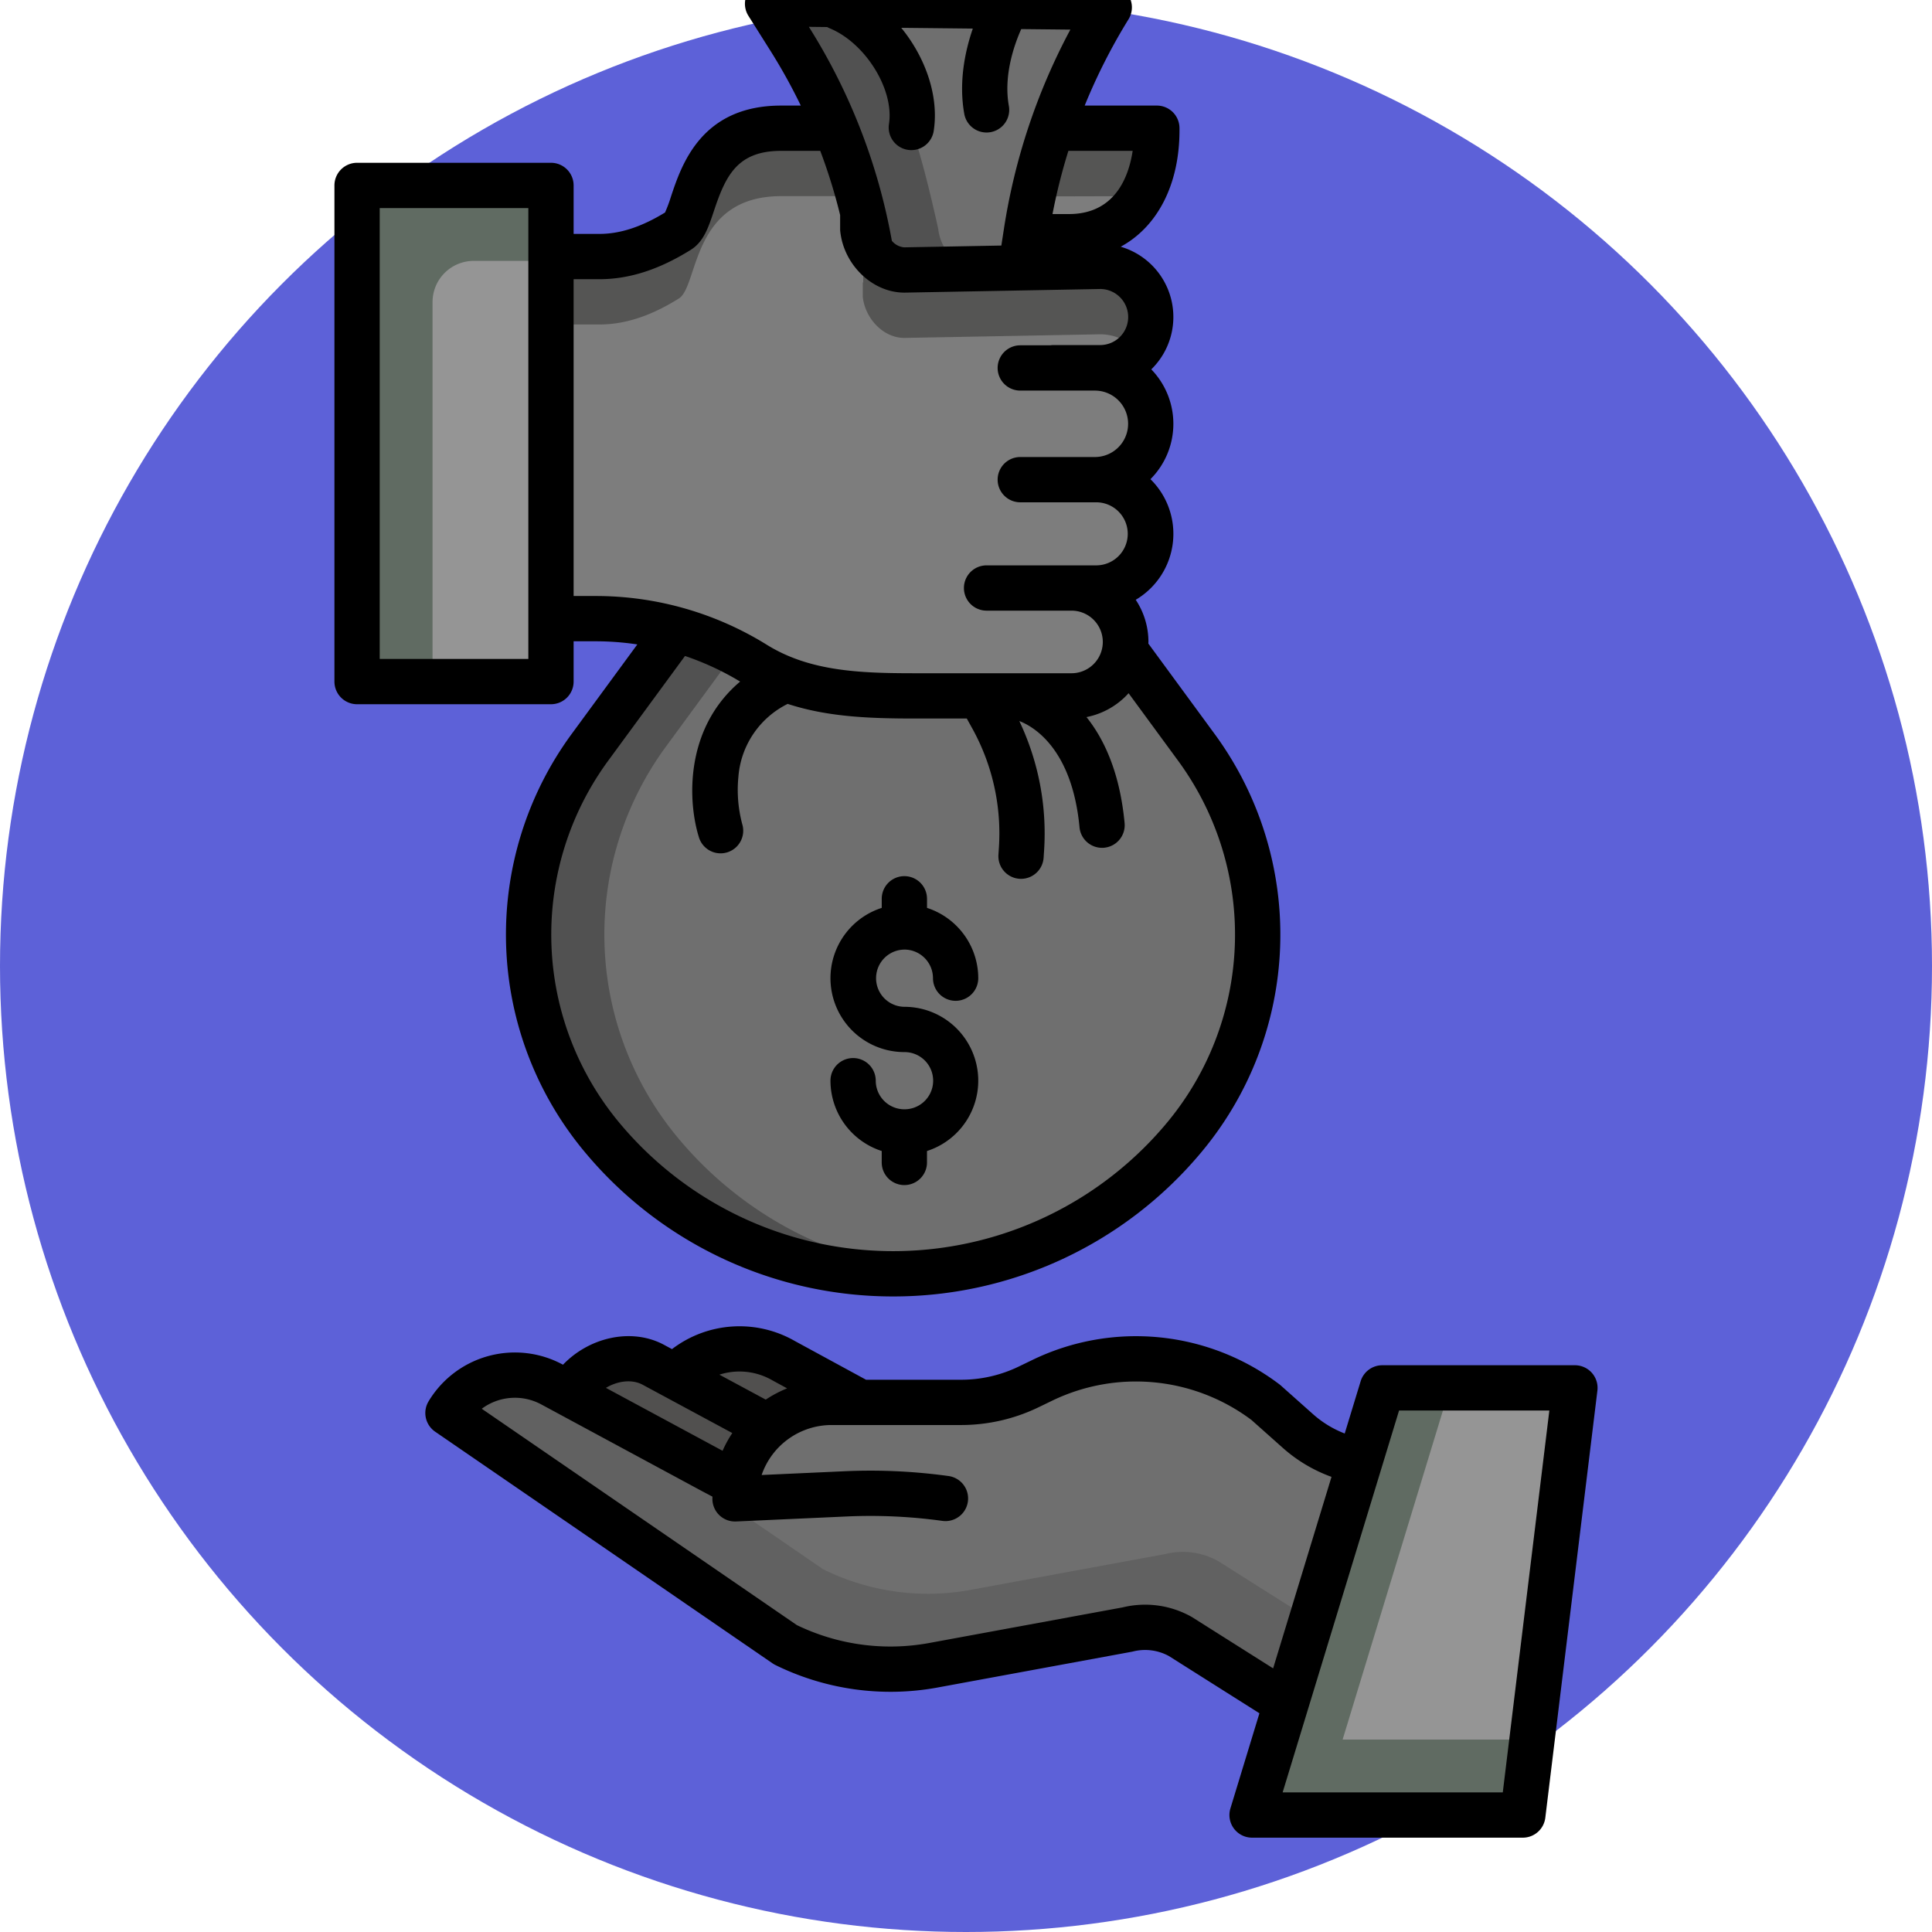 <?xml version="1.0"?>
<svg xmlns="http://www.w3.org/2000/svg" xmlns:xlink="http://www.w3.org/1999/xlink" xmlns:svgjs="http://svgjs.com/svgjs" version="1.1" width="512" height="512" x="0" y="0" viewBox="0 0 512 512" style="enable-background:new 0 0 512 512" xml:space="preserve" class=""><circle r="256" cx="256" cy="256" fill="#5d61d8" shape="circle"/><g transform="matrix(1,0,0,1,2.842170943040401e-14,-15)"><path xmlns="http://www.w3.org/2000/svg" d="m417.37 382.8-13.8 113.2h-71.76l9.02-29.59 19.56-64.15 5.93-19.46z" fill="#959595" data-original="#50dd5a" class=""/><path xmlns="http://www.w3.org/2000/svg" d="m355.81 476 9.02-29.59 19.395-63.61h-17.905l-5.93 19.46-19.56 64.15-9.02 29.59h71.76l2.438-20z" fill="#606b62" data-original="#49c160" class=""/><path xmlns="http://www.w3.org/2000/svg" d="m203.47 393.03a25.427 25.427 0 0 1 16.89-6.38h34.4a40.959 40.959 0 0 0 17.8-4.08l3.54-1.72a57.223 57.223 0 0 1 59.33 5.8l8.57 7.62a33.627 33.627 0 0 0 16.23 7.94l.16.05-19.56 64.15-27.99-17.7a19.217 19.217 0 0 0 -14.07-1.86l-51.69 9.51a62.639 62.639 0 0 1 -38.94-5.49l-89.43-61.4a20.725 20.725 0 0 1 27.6-7.55l4.55 2.46 37.95 20.47 6.3 3.32a25.469 25.469 0 0 1 8.36-15.14z" fill="#6f6f6f" data-original="#ffd39f" class=""/><path xmlns="http://www.w3.org/2000/svg" d="m322.84 428.71a19.217 19.217 0 0 0 -14.07-1.86l-51.69 9.51a62.639 62.639 0 0 1 -38.94-5.49l-69.319-47.592-2.511-1.358a20.725 20.725 0 0 0 -27.6 7.55l89.43 61.4a62.639 62.639 0 0 0 38.94 5.49l51.69-9.51a19.217 19.217 0 0 1 14.07 1.86l27.99 17.7 6.729-22.069z" fill="#616161" data-original="#efc597" class=""/><path xmlns="http://www.w3.org/2000/svg" d="m316.94 212.9a84.157 84.157 0 0 1 -3.62 104.13 100.373 100.373 0 0 1 -153.25 0 84.169 84.169 0 0 1 -3.62-104.13l22.77-31.05a79.786 79.786 0 0 1 20.83 9.12 53.648 53.648 0 0 0 20.25 7.17 140.262 140.262 0 0 0 21.93 1.28h41.82a14.316 14.316 0 0 0 14.14-12.1z" fill="#6f6f6f" data-original="#edb740" class=""/><path xmlns="http://www.w3.org/2000/svg" d="m228.77 71.82a152.238 152.238 0 0 0 -7.33-22.87 153.325 153.325 0 0 0 -12.19-23.7l-5.83-9.25 90.55.95a160.408 160.408 0 0 0 -22.01 59.75l-.16 1.03-1.21 7.86.01.39-30.94.57c-5.65 0-10.4-5.22-11.01-10.84v-3.86z" fill="#6f6f6f" data-original="#edb740" class=""/><path xmlns="http://www.w3.org/2000/svg" d="m180.07 317.03a84.169 84.169 0 0 1 -3.62-104.13l18.292-24.944a79.744 79.744 0 0 0 -15.522-6.106l-22.77 31.05a84.169 84.169 0 0 0 3.62 104.13 99.914 99.914 0 0 0 76.62 35.54q5.007 0 10-.5a99.774 99.774 0 0 1 -66.62-35.04z" fill="#515151" data-original="#cc9a40" class=""/><path xmlns="http://www.w3.org/2000/svg" d="m248.65 75.71s-4.17-19.35-7.21-26.76a153.325 153.325 0 0 0 -12.19-23.7l-5.7-9.039-20.13-.211 5.83 9.25a153.325 153.325 0 0 1 12.19 23.7 152.238 152.238 0 0 1 7.33 22.87l-.12.03v3.86c.61 5.62 5.36 10.84 11.01 10.84l17.617-.325c-4.551-1.205-8.105-5.708-8.627-10.515z" fill="#515151" data-original="#cc9a40" class=""/><path xmlns="http://www.w3.org/2000/svg" d="m146.01 178.95v16.68h-51.38v-131.49h51.38v18.85z" fill="#959595" data-original="#5fa8ed" class=""/><path xmlns="http://www.w3.org/2000/svg" d="m114.63 95.051a10.911 10.911 0 0 1 10.911-10.911h20.469v-20h-51.38v131.49h20z" fill="#606b62" data-original="#4689d3" class=""/><path xmlns="http://www.w3.org/2000/svg" d="m179.22 181.85a79.845 79.845 0 0 0 -21.35-2.9h-11.86v-95.96h12.86c7.66 0 14.7-2.92 21.04-6.89 5.26-3.29 3.23-27.12 27.09-27.12h14.36l.08-.03a152.246 152.246 0 0 1 7.136 22.055c.065.271.074 4.7.074 4.7.61 5.62 5.36 10.84 11.01 10.84l30.94-.57 20.93-.39a13.43 13.43 0 1 1 0 26.86h-1.37v.06a14.805 14.805 0 0 1 0 29.61h.44a14.355 14.355 0 0 1 0 28.71h-6.55a14.306 14.306 0 0 1 14.3 14.29 15.932 15.932 0 0 1 -.16 2.2 14.316 14.316 0 0 1 -14.14 12.1h-41.82a140.262 140.262 0 0 1 -21.93-1.28 53.648 53.648 0 0 1 -20.25-7.17 79.786 79.786 0 0 0 -20.83-9.115z" fill="#7d7d7d" data-original="#f9b691" class=""/><path xmlns="http://www.w3.org/2000/svg" d="m306.58 48.98v.55c0 15.57-7.72 28.2-23.29 28.2h-11.49l.16-1.03a159.274 159.274 0 0 1 6.85-27.72z" fill="#7d7d7d" data-original="#f9b691" class=""/><g xmlns="http://www.w3.org/2000/svg" fill="#e5a889"><path d="m278.81 48.98c-1.919 5.572-4.985 17.718-5.063 18.075l28.669-.075a34.963 34.963 0 0 0 4.164-17.45v-.55z" fill="#555554" data-original="#e5a889" class=""/><path d="m227.276 65.994a151.965 151.965 0 0 0 -5.836-17.044l-.08.03h-14.36c-23.86 0-21.83 23.83-27.09 27.12-6.34 3.97-13.38 6.89-21.04 6.89h-12.86v18h12.86c7.66 0 14.7-2.92 21.04-6.89 5.26-3.29 3.23-27.12 27.09-27.12h14.36l.08-.03" fill="#555554" data-original="#e5a889" class=""/><path d="m228.727 84.782.043 5.038-.12.03v3.86c.61 5.62 5.36 10.84 11.01 10.84l30.94-.57 20.93-.39a13.392 13.392 0 0 1 9.5 3.93c.158.158.3.33.45.5a13.414 13.414 0 0 0 -9.95-22.425l-20.93.39-30.94.57a9.964 9.964 0 0 1 -5.806-1.948" fill="#555554" data-original="#e5a889" class=""/></g><path xmlns="http://www.w3.org/2000/svg" d="m227.99 386.65h-7.63a25.427 25.427 0 0 0 -16.89 6.38l-24.39-13.15.3-.56a23.44 23.44 0 0 1 28.33-3.7z" fill="#51504f" data-original="#efc69a" class=""/><path xmlns="http://www.w3.org/2000/svg" d="m179.08 379.88 24.39 13.15a25.469 25.469 0 0 0 -8.36 15.14l-6.3-3.32-37.95-20.47.03-.05c4.25-7.48 14.31-11.68 21.98-7.79z" fill="#51504f" data-original="#efc69a" class=""/><g xmlns="http://www.w3.org/2000/svg" fill="#284268"><path d="m421.863 378.825a6 6 0 0 0 -4.492-2.022h-51.048a6 6 0 0 0 -5.74 4.25l-4.219 13.84a27.549 27.549 0 0 1 -8.378-5.106l-8.563-7.623c-.123-.109-.25-.214-.381-.312a62.981 62.981 0 0 0 -65.551-6.4l-3.547 1.715a35.09 35.09 0 0 1 -15.189 3.481h-25.24l-18.875-10.266a29.466 29.466 0 0 0 -32.555 2.149l-2.364-1.274c-.045-.024-.089-.047-.134-.069-8.5-4.308-19.48-1.733-26.387 5.473l-.04-.021a26.688 26.688 0 0 0 -35.585 9.731 6 6 0 0 0 1.744 8.041l89.424 61.4a5.918 5.918 0 0 0 .734.43 69.074 69.074 0 0 0 42.692 6.022l51.69-9.518c.127-.022.252-.05.377-.081a13.16 13.16 0 0 1 9.546 1.212l23.977 15.158-7.687 25.215a6 6 0 0 0 5.739 7.75h71.755a6 6 0 0 0 5.956-5.273l13.805-113.2a6 6 0 0 0 -1.464-4.702zm-217.163 1.983.142.08 3.755 2.041a31.584 31.584 0 0 0 -5.67 2.985l-12.281-6.614a17.429 17.429 0 0 1 14.054 1.508zm-34.592 1.054 23.959 12.91a31.539 31.539 0 0 0 -2.579 4.7l-30.912-16.672c3.056-1.823 6.724-2.326 9.529-.938zm145.936 61.778c-.09-.058-.183-.114-.277-.166a25.119 25.119 0 0 0 -18.257-2.5l-51.5 9.481a56.971 56.971 0 0 1 -34.839-4.788l-83.5-57.332a14.705 14.705 0 0 1 15.788-1.139l42.547 22.953 2.8 1.475c0 .2-.014.391-.014.589a6 6 0 0 0 6 6c.09 0 .181 0 .272-.006l29.337-1.327a139.038 139.038 0 0 1 25.332 1.17 6 6 0 1 0 1.646-11.887 151.266 151.266 0 0 0 -27.52-1.271l-22.018 1a19.606 19.606 0 0 1 18.523-13.246h34.394a47.154 47.154 0 0 0 20.413-4.678l3.547-1.715a51.028 51.028 0 0 1 52.918 5.043l8.374 7.454a39.57 39.57 0 0 0 12.854 7.634l-15.473 50.749zm82.209 46.36h-58.34l30.853-101.2h39.828z" fill="#000000" data-original="#284268" class=""/><path d="m152.015 195.627v-10.679h5.858a74.074 74.074 0 0 1 11.025.833l-17.288 23.574a89.887 89.887 0 0 0 3.878 111.553 106.177 106.177 0 0 0 81.206 37.663 106.185 106.185 0 0 0 81.206-37.663 89.889 89.889 0 0 0 3.878-111.553l-17.453-23.8c0-.147.022-.289.022-.436a20.161 20.161 0 0 0 -3.368-11.169 20.3 20.3 0 0 0 3.9-31.964 20.74 20.74 0 0 0 .225-29.1 19.4 19.4 0 0 0 -8.104-32.502c9.669-5.256 15.578-16.368 15.578-30.855v-.55a6 6 0 0 0 -6-6h-19.123a154.363 154.363 0 0 1 11.617-22.874 6 6 0 0 0 -5.042-9.151l-90.55-.954a6 6 0 0 0 -5.139 9.2l5.83 9.253a148.528 148.528 0 0 1 8.048 14.527h-5.219c-21.151 0-26.373 15.679-29.179 24.1a37.416 37.416 0 0 1 -1.578 4.236c-6.237 3.816-11.924 5.672-17.37 5.672h-6.858v-12.846a6 6 0 0 0 -6-6h-51.386a6 6 0 0 0 -6 6v131.485a6 6 0 0 0 6 6h51.386a6 6 0 0 0 6-6zm160.085 20.825a77.923 77.923 0 0 1 -3.362 96.7 94.377 94.377 0 0 1 -144.092 0 77.921 77.921 0 0 1 -3.361-96.7l20.248-27.611a74.013 74.013 0 0 1 14.612 6.784c-14.767 12.47-13.907 31.818-10.895 41.356a6 6 0 0 0 11.443-3.613 35.168 35.168 0 0 1 -1.013-12.468 23.583 23.583 0 0 1 13.065-19.362c10.638 3.484 21.932 3.876 33.481 3.876h13.981l1.428 2.577a57.4 57.4 0 0 1 7.082 31.677l-.121 1.837a6 6 0 0 0 5.591 6.383c.134.009.268.013.4.013a6 6 0 0 0 5.981-5.6l.122-1.837a69.353 69.353 0 0 0 -6.563-34.382c3.465 1.32 13.967 7.038 15.956 28.162a6 6 0 0 0 5.967 5.438c.188 0 .379-.009.57-.027a6 6 0 0 0 5.411-6.536c-1.26-13.375-5.417-22.228-10.1-28.083a20.272 20.272 0 0 0 11.156-6.328zm-11.933-161.473c-1.061 6.992-4.721 16.747-16.877 16.747h-4.365a153.84 153.84 0 0 1 4.209-16.748h17.033zm-80.952-32.812a6.053 6.053 0 0 0 .679.339c9.491 3.935 17.115 16.253 15.689 25.346a6 6 0 0 0 5 6.857 6.084 6.084 0 0 0 .937.073 6 6 0 0 0 5.92-5.072c1.434-9.148-2.128-19.423-8.6-27.337l18.965.2c-2.021 5.875-3.793 14.093-2.259 22.609a6 6 0 0 0 11.81-2.127c-1.454-8.075 1.448-16.241 3.282-20.347l13.017.137a165.08 165.08 0 0 0 -17.627 52.943l-.659 4.283-25.75.478a4.736 4.736 0 0 1 -3.267-1.736 158.852 158.852 0 0 0 -21.993-56.7zm-67.2 66.822h6.858c7.9 0 15.827-2.551 24.22-7.8 3.381-2.113 4.647-5.915 6.114-10.317 3.1-9.306 6.19-15.894 17.793-15.894h10.376a146.964 146.964 0 0 1 5.269 17.014v3.713a5.9 5.9 0 0 0 .036.651c.974 8.928 8.592 16.192 16.981 16.192h.111l51.8-.962a7.43 7.43 0 0 1 -.048 14.86h-12.359a6.115 6.115 0 0 0 -.84.065h-7.941a6 6 0 0 0 0 12h19.772a8.8 8.8 0 0 1 0 17.605h-19.772a6 6 0 0 0 0 12h20.215a8.356 8.356 0 0 1 0 16.711h-29.15a6 6 0 0 0 0 12h22.6a8.295 8.295 0 0 1 0 16.589h-41.824c-14.69 0-27.765-.568-39.014-7.547a85.937 85.937 0 0 0 -45.339-12.921h-5.858zm-12 100.638h-39.386v-119.485h39.386z" fill="#000000" data-original="#284268" class=""/><path d="m239.667 266.646a7.589 7.589 0 0 1 7.582 7.581 6 6 0 0 0 12 0 19.609 19.609 0 0 0 -13.582-18.627v-2.412a6 6 0 0 0 -12 0v2.412a19.577 19.577 0 0 0 6 38.214 7.579 7.579 0 0 1 .1 15.158c-.033 0-.064 0-.1 0s-.063 0-.1 0a7.588 7.588 0 0 1 -7.485-7.577 6 6 0 0 0 -12 0 19.611 19.611 0 0 0 13.581 18.633v3.029a6 6 0 0 0 12 0v-3.029a19.577 19.577 0 0 0 -6-38.214 7.582 7.582 0 0 1 0-15.163z" fill="#000000" data-original="#284268" class=""/></g></g></svg>
